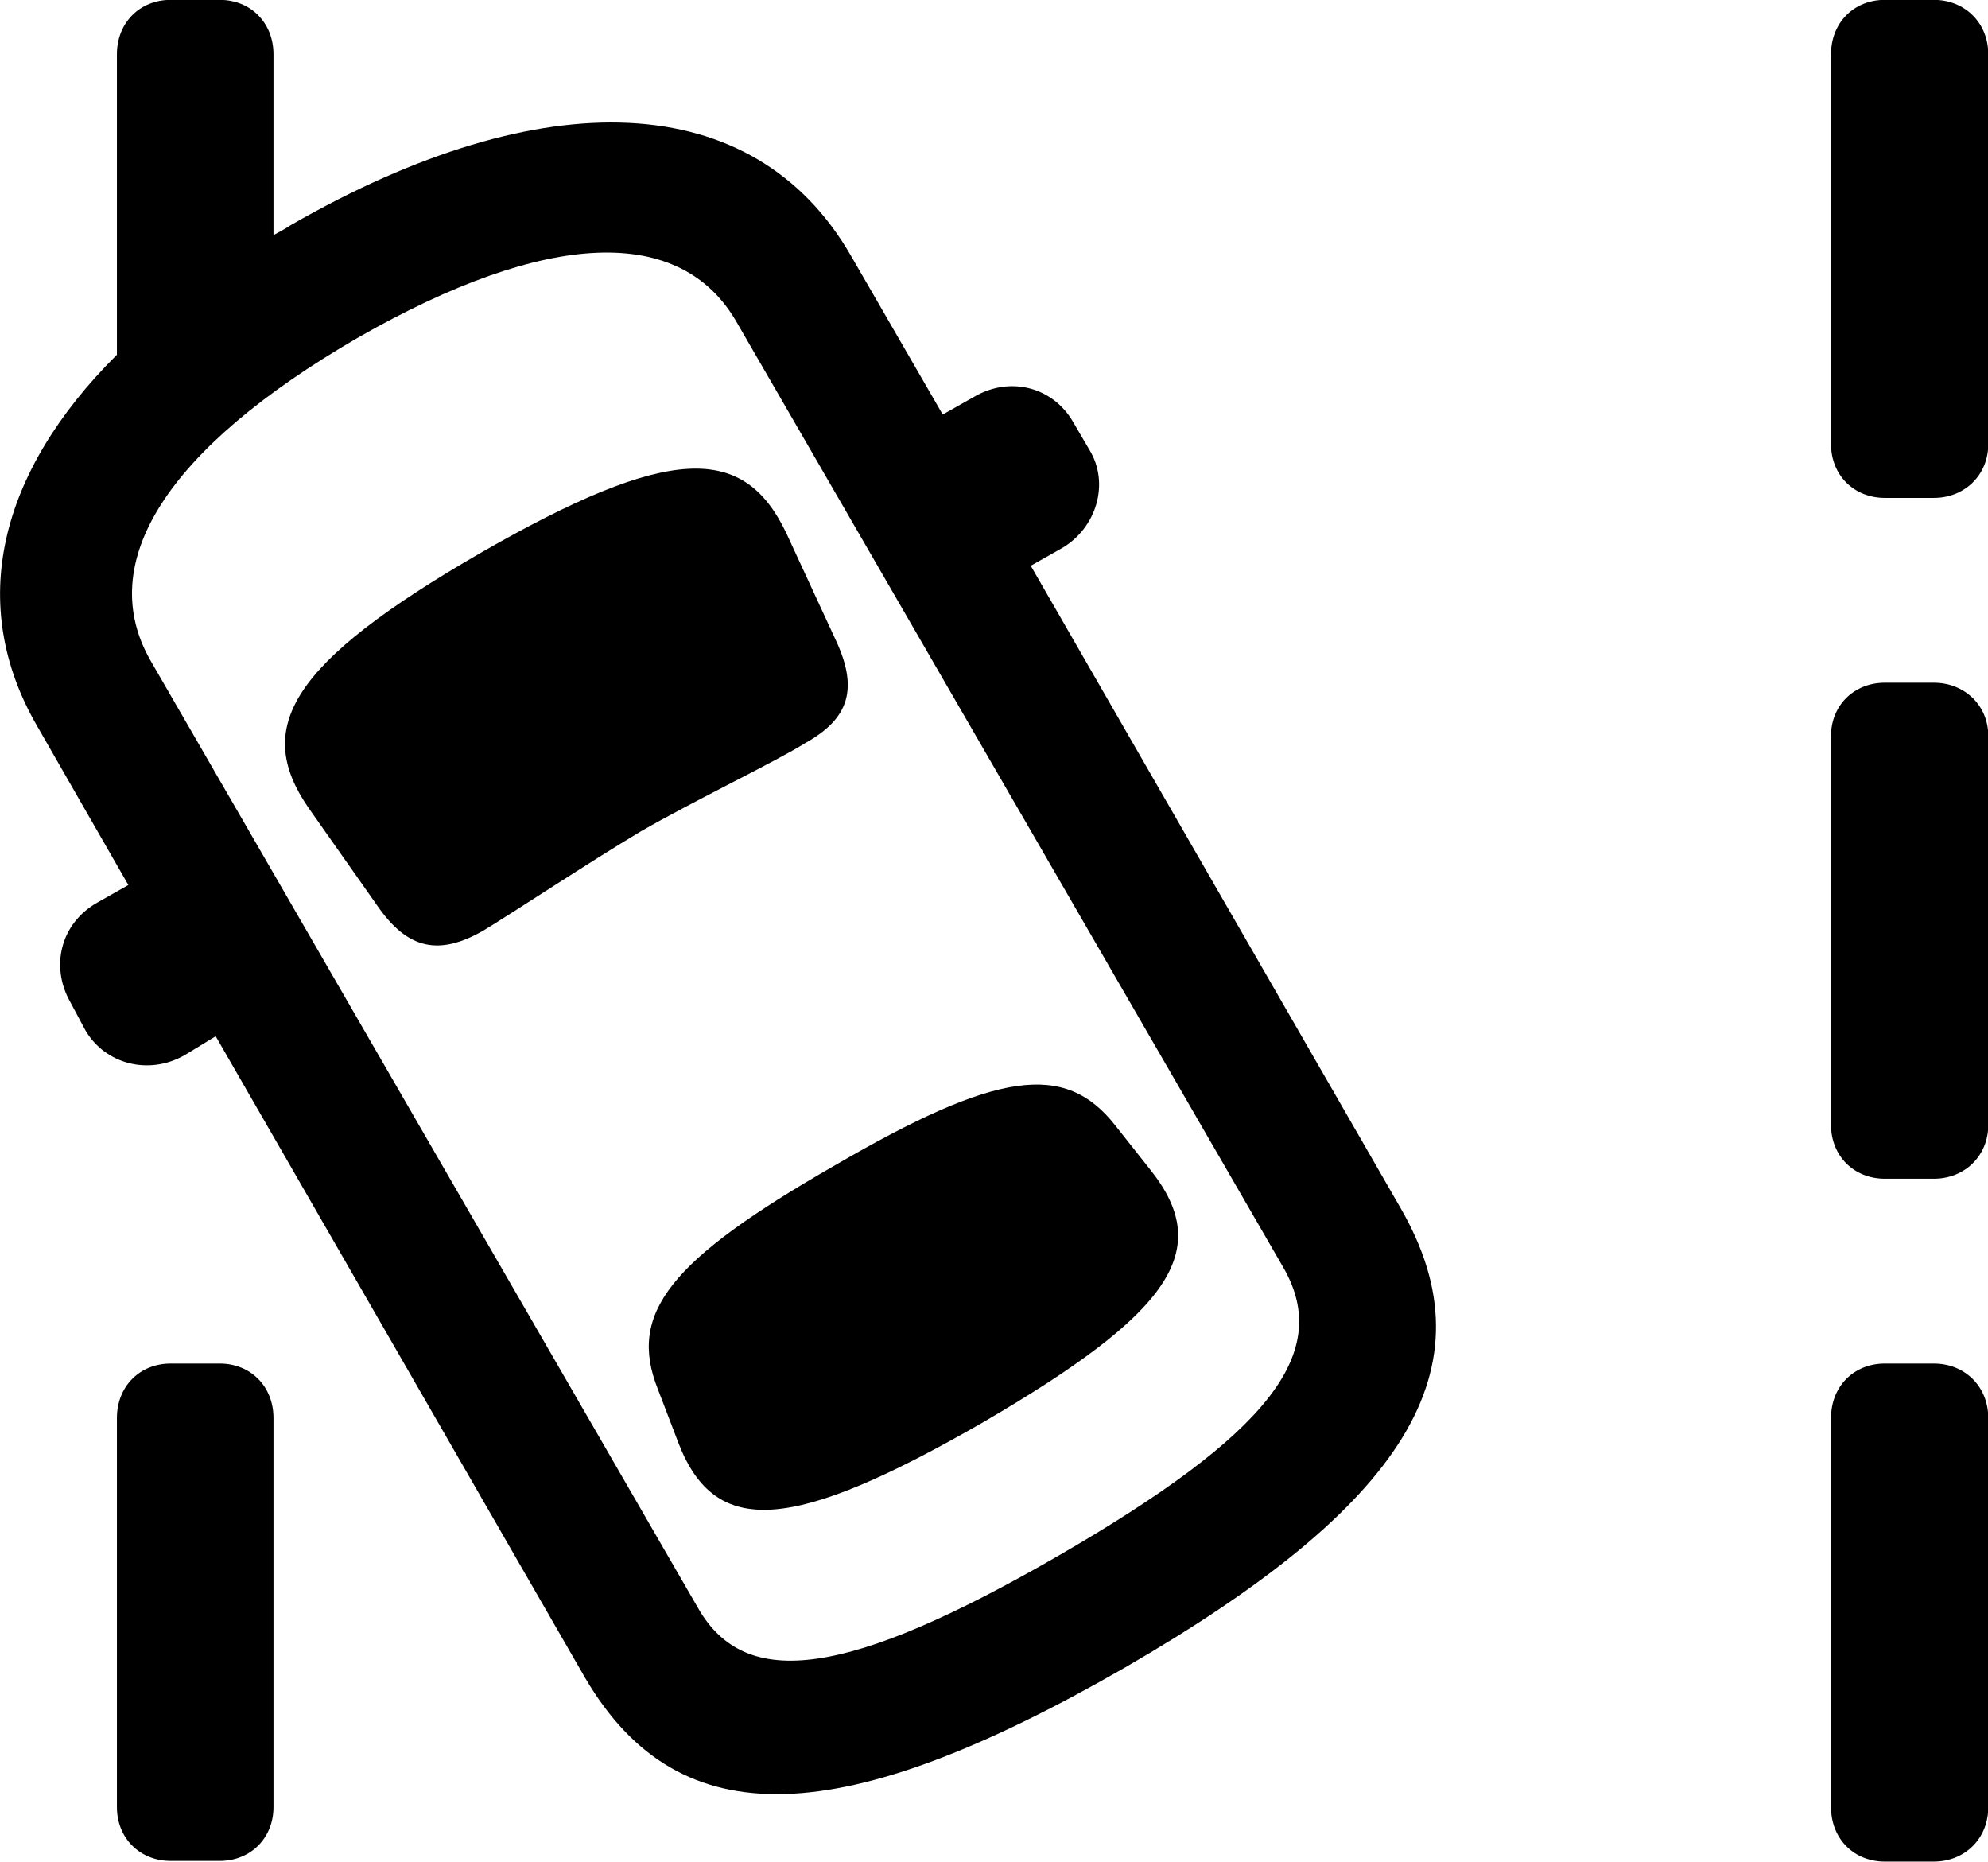 
<svg
    viewBox="0 0 29.586 27.699"
    xmlns="http://www.w3.org/2000/svg"
>
    <path
        fill="inherit"
        d="M16.73 24.818C20.9 22.408 22.23 20.368 20.84 17.968L15.34 8.418L15.8 8.158C16.32 7.858 16.52 7.188 16.21 6.688L15.97 6.278C15.67 5.758 15.03 5.588 14.49 5.908L14.03 6.168L12.66 3.798C11.22 1.308 8.09 1.188 4.33 3.348C4.24 3.408 4.16 3.448 4.07 3.498V0.808C4.07 0.338 3.73 -0.002 3.27 -0.002H2.54C2.08 -0.002 1.74 0.338 1.74 0.808V5.278C-0.03 7.038 -0.49 8.998 0.55 10.798L1.91 13.168L1.45 13.428C0.9 13.738 0.75 14.378 1.04 14.898L1.27 15.328C1.56 15.828 2.21 16.008 2.75 15.698L3.21 15.418L8.71 24.968C10.12 27.368 12.55 27.218 16.73 24.818ZM28.78 7.408C29.24 7.408 29.59 7.068 29.59 6.608V0.808C29.59 0.338 29.24 -0.002 28.78 -0.002H28.05C27.59 -0.002 27.25 0.338 27.25 0.808V6.608C27.25 7.068 27.59 7.408 28.05 7.408ZM15.75 23.148C12.63 24.948 11.1 25.168 10.39 23.928L2.24 9.828C1.41 8.378 2.46 6.688 5.32 5.028C8.15 3.408 10.13 3.348 10.96 4.788L19.11 18.878C19.82 20.138 18.88 21.338 15.75 23.148ZM9.54 12.368C10.32 11.918 11.57 11.318 11.98 11.058C12.65 10.688 12.77 10.238 12.44 9.528L11.7 7.928C11.07 6.608 9.97 6.608 7.15 8.228C4.31 9.868 3.77 10.828 4.59 12.018L5.61 13.468C6.07 14.138 6.54 14.218 7.19 13.848C7.59 13.608 8.8 12.808 9.54 12.368ZM28.78 17.538C29.24 17.538 29.59 17.198 29.59 16.738V10.948C29.59 10.498 29.24 10.158 28.78 10.158H28.05C27.59 10.158 27.25 10.498 27.25 10.948V16.738C27.25 17.198 27.59 17.538 28.05 17.538ZM14.62 21.168C17.42 19.538 18.07 18.608 17.13 17.418L16.6 16.748C15.85 15.788 14.83 15.938 12.41 17.348C9.97 18.748 9.34 19.538 9.79 20.668L10.1 21.478C10.65 22.888 11.8 22.788 14.62 21.168ZM3.27 27.688C3.73 27.688 4.07 27.348 4.07 26.888V21.098C4.07 20.628 3.73 20.288 3.27 20.288H2.54C2.08 20.288 1.74 20.628 1.74 21.098V26.888C1.74 27.348 2.08 27.688 2.54 27.688ZM28.78 27.698C29.24 27.698 29.59 27.358 29.59 26.888V21.098C29.59 20.628 29.24 20.288 28.78 20.288H28.05C27.59 20.288 27.25 20.628 27.25 21.098V26.888C27.25 27.358 27.59 27.698 28.05 27.698Z"
        fillRule="evenodd"
        clipRule="evenodd"
    />
</svg>
        